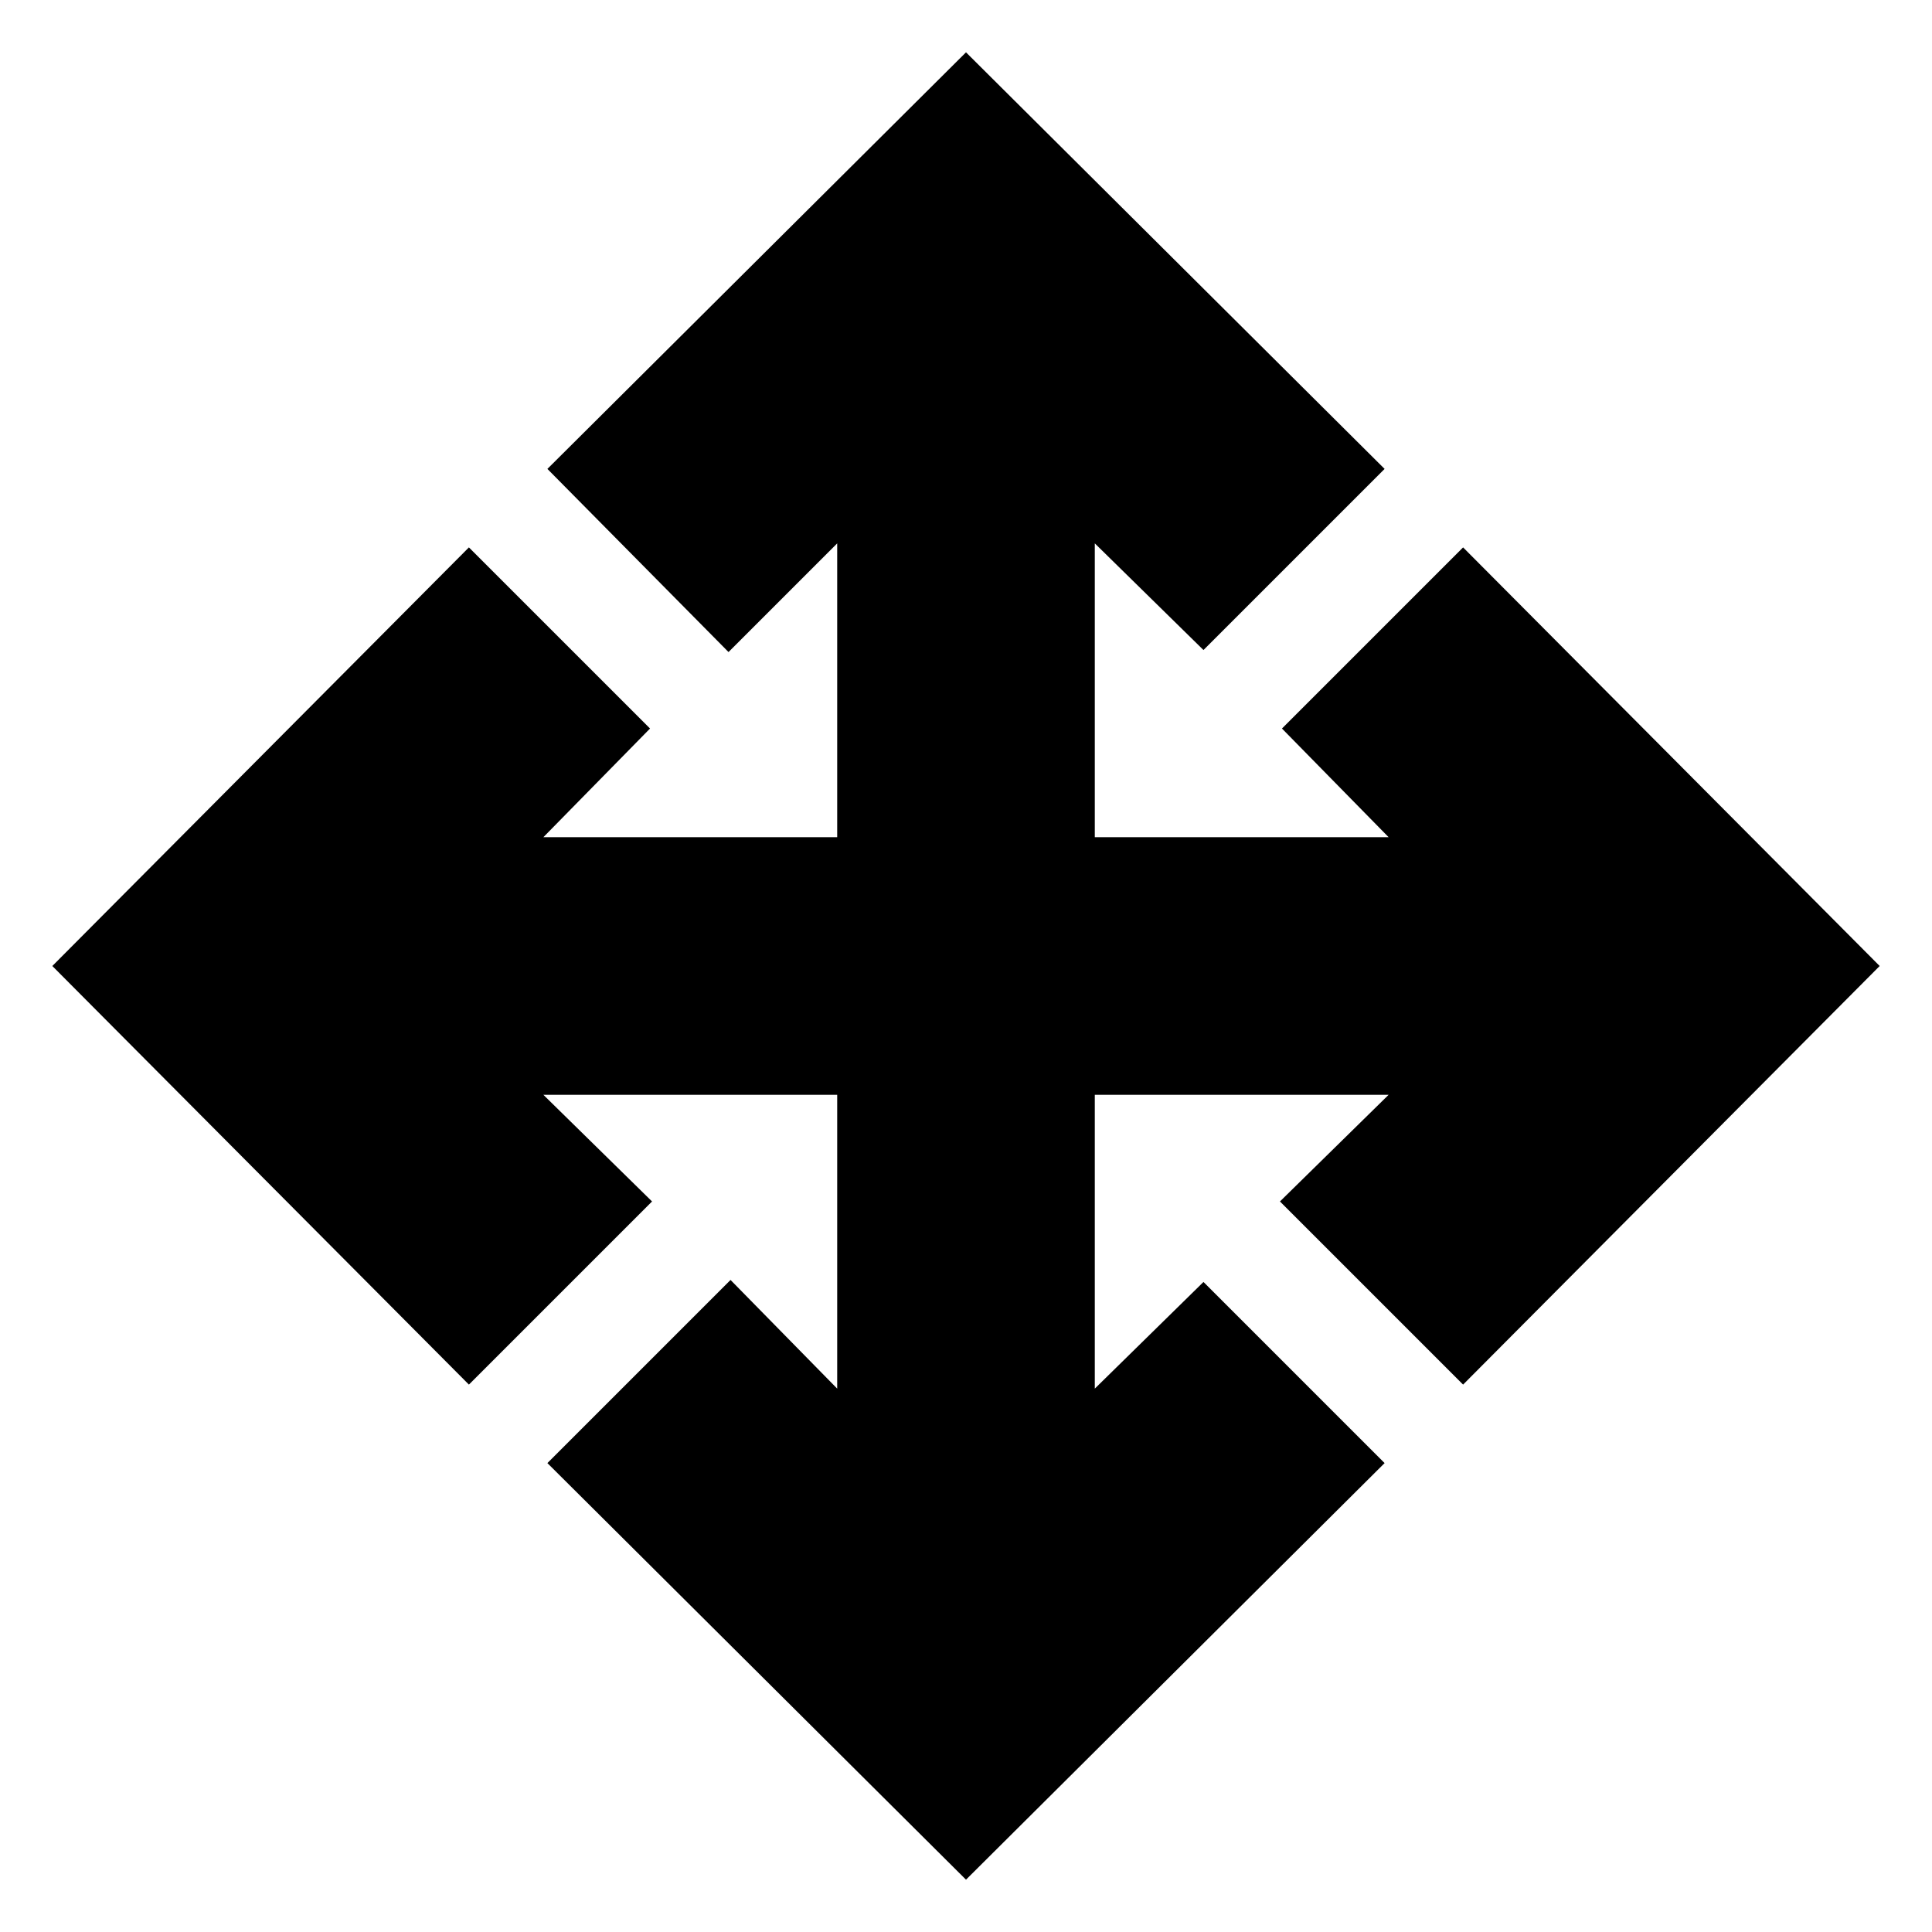 <svg xmlns="http://www.w3.org/2000/svg" height="20" viewBox="0 -960 960 960" width="20"><path d="M480-26 272-233l91-91 53 54v-146H270l54 53-91 91L26-480l207-208 90 90-53 54h146v-146l-54 54-90-91 208-207 208 207-90 90-54-53v146h146l-53-54 90-90 207 208-207 208-91-91 54-53H544v146l54-53 90 90L480-26Z"/></svg>